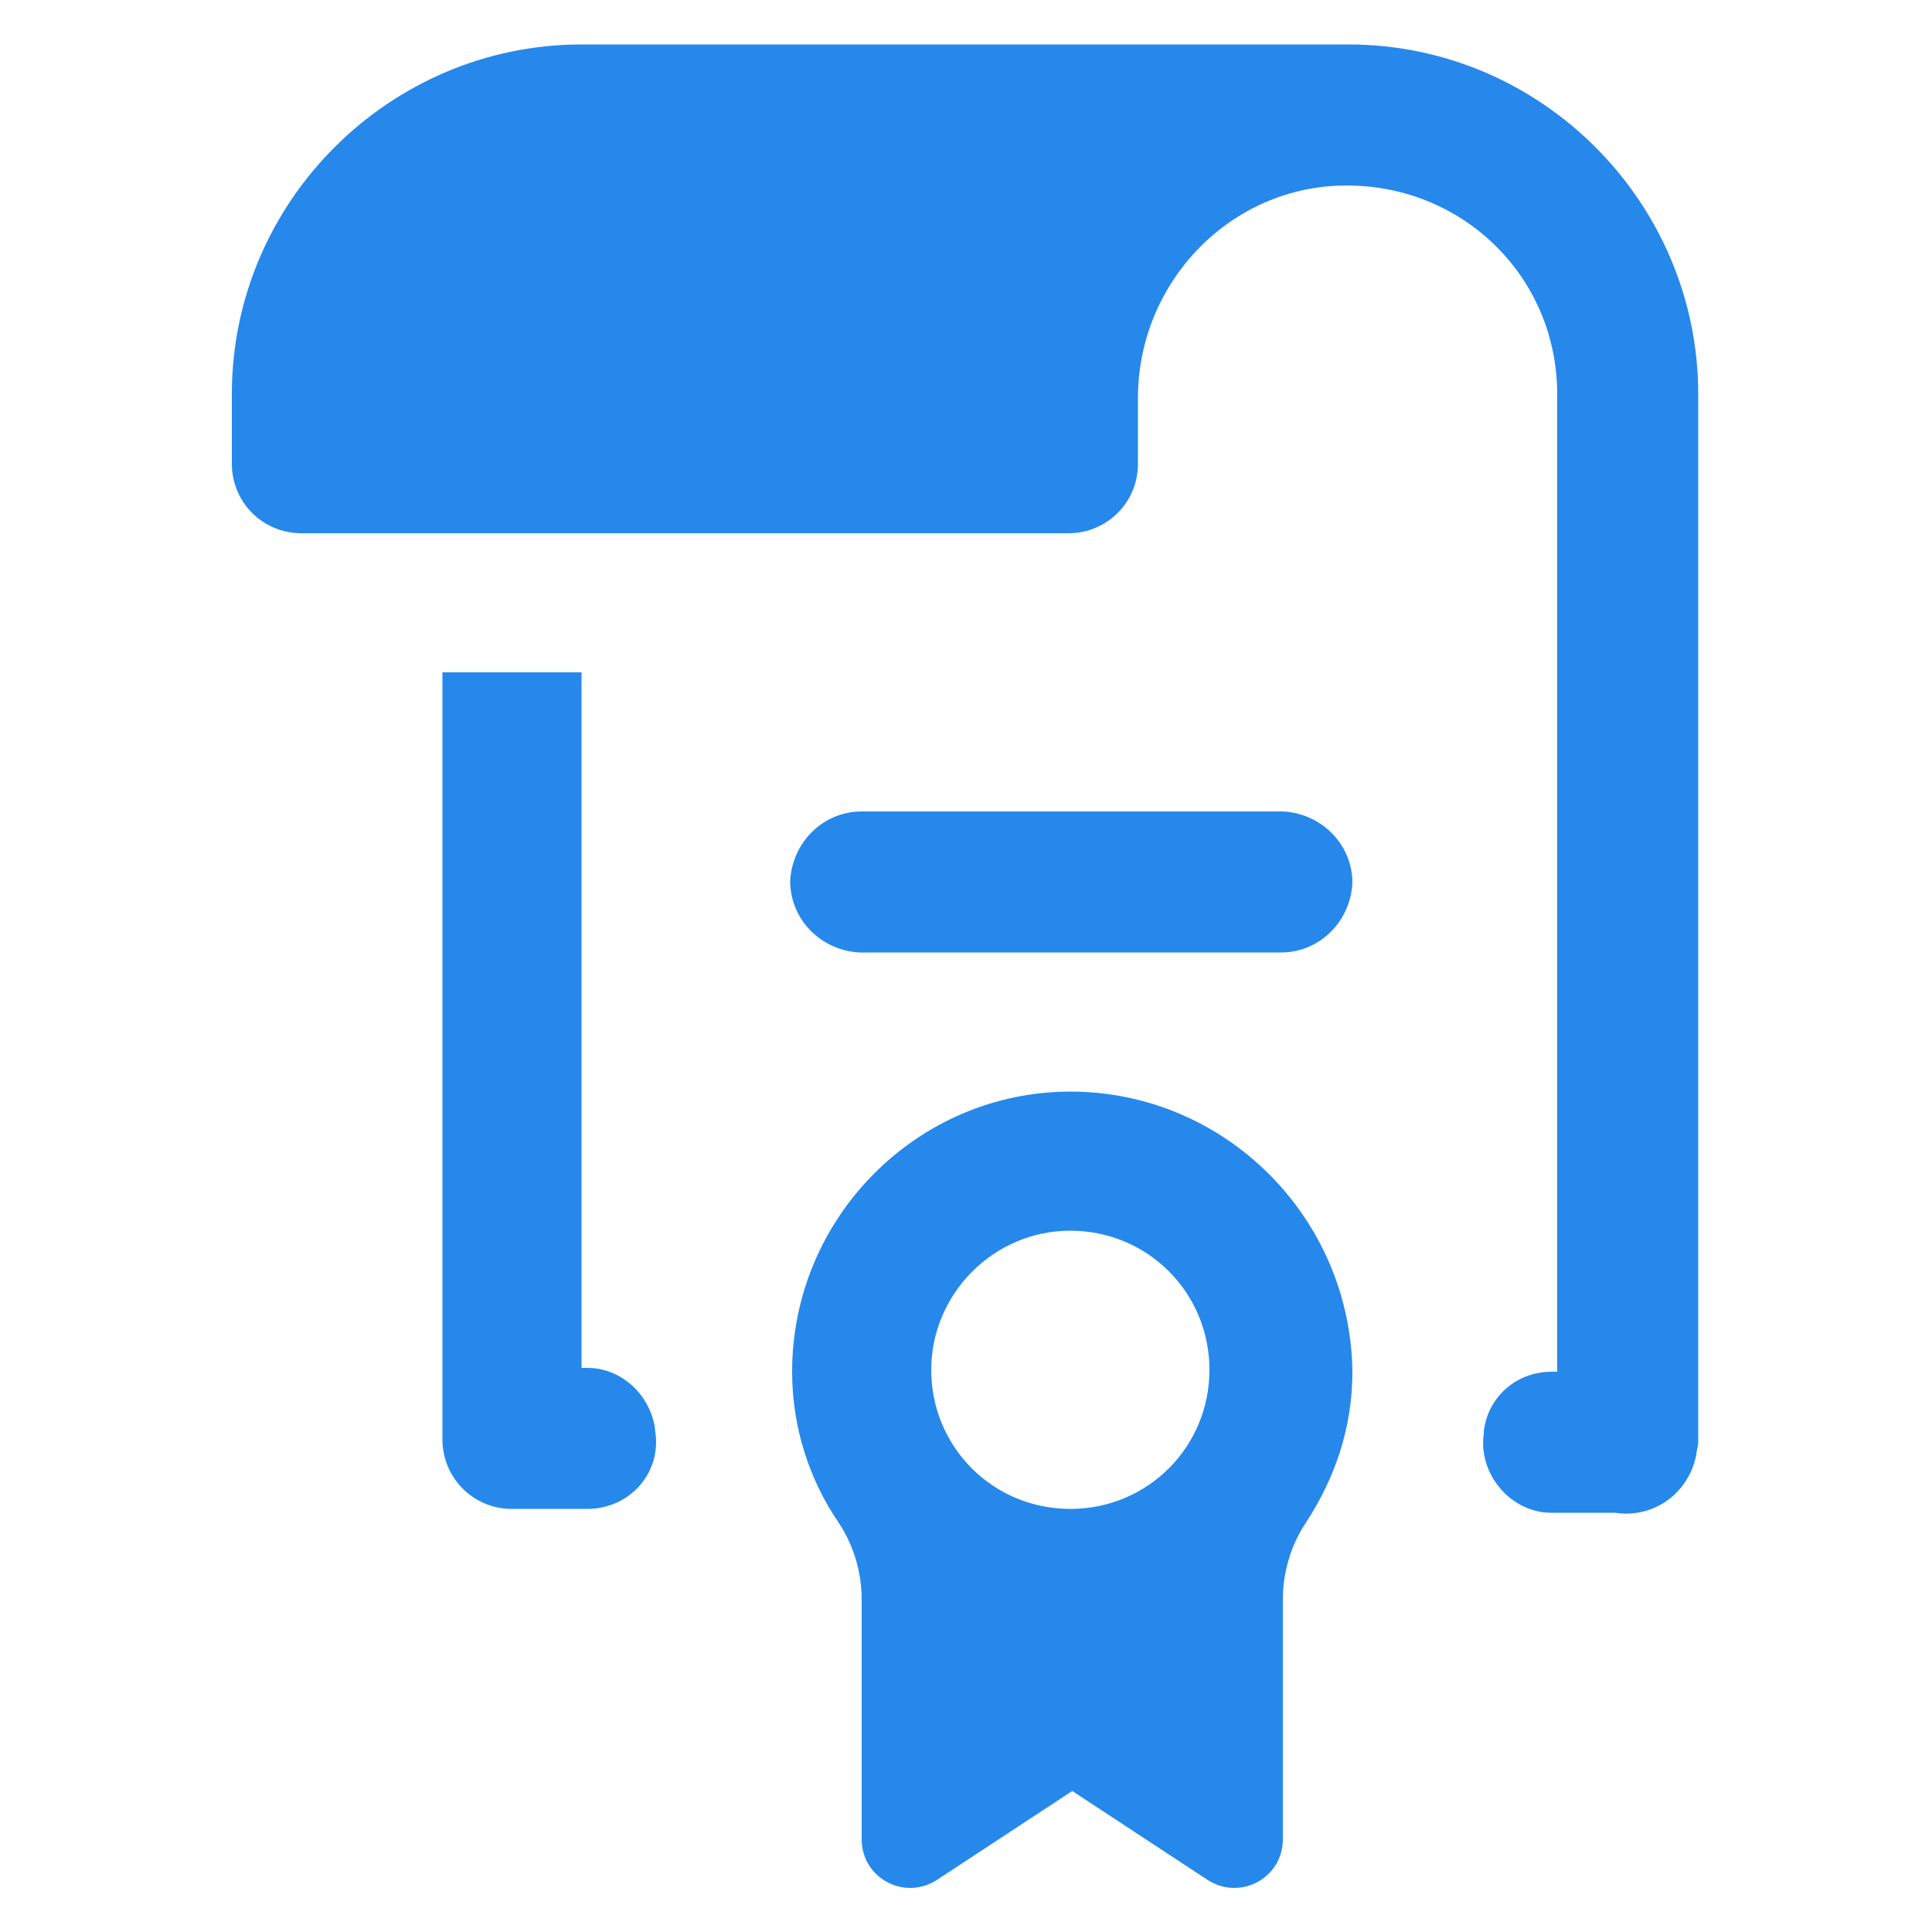 <svg width="100" height="100" viewBox="0 0 100 100" fill="none" xmlns="http://www.w3.org/2000/svg">
<path d="M30.1 2.301C20.2 2.301 12 10.401 12 20.401V24.001C12 26.001 13.6 27.601 15.6 27.601H55.3C57.3 27.601 58.9 26.001 58.9 24.001V20.601C58.9 14.601 63.7 9.601 69.7 9.601C75.8 9.601 80.6 14.401 80.6 20.401V71.001H80.3C78.5 71.001 77 72.301 76.8 74.101C76.8 74.101 76.8 74.101 76.8 74.201C76.5 76.301 78.2 78.301 80.3 78.301H83.6C85.6 78.601 87.4 77.301 87.8 75.301C87.8 75.101 87.9 74.901 87.9 74.601V20.401C87.9 10.501 79.8 2.301 69.8 2.301H30.1ZM22.9 34.801V74.501C22.9 76.501 24.5 78.101 26.5 78.101H30.4C32.6 78.101 34.3 76.201 33.9 74.001C33.9 74.001 33.9 74.001 33.9 73.901C33.6 72.101 32.1 70.801 30.4 70.801H30.1V34.801H22.9ZM44.6 42.001C42.6 42.001 41 43.601 40.9 45.601C40.9 47.601 42.5 49.201 44.5 49.301H44.6H66.3C68.3 49.301 69.9 47.701 70 45.701C70 43.701 68.4 42.101 66.4 42.001H66.3H44.6ZM55.4 56.501C47.5 56.501 41 63.001 41 71.001C41 73.901 41.9 76.601 43.4 78.801C44.2 80.001 44.6 81.401 44.6 82.801V95.201C44.6 97.201 46.8 98.401 48.5 97.301L55.5 92.701L62.5 97.301C64.2 98.401 66.4 97.201 66.4 95.201V82.801C66.4 81.401 66.8 80.001 67.6 78.801C69.1 76.501 70 73.901 70 71.001C69.9 63.001 63.4 56.501 55.4 56.501ZM55.4 63.701C59.4 63.701 62.6 66.901 62.6 70.901C62.6 74.901 59.4 78.101 55.4 78.101C51.4 78.101 48.2 74.901 48.2 70.901C48.2 67.001 51.4 63.701 55.4 63.701Z" fill="#2688EB"/>
</svg>
